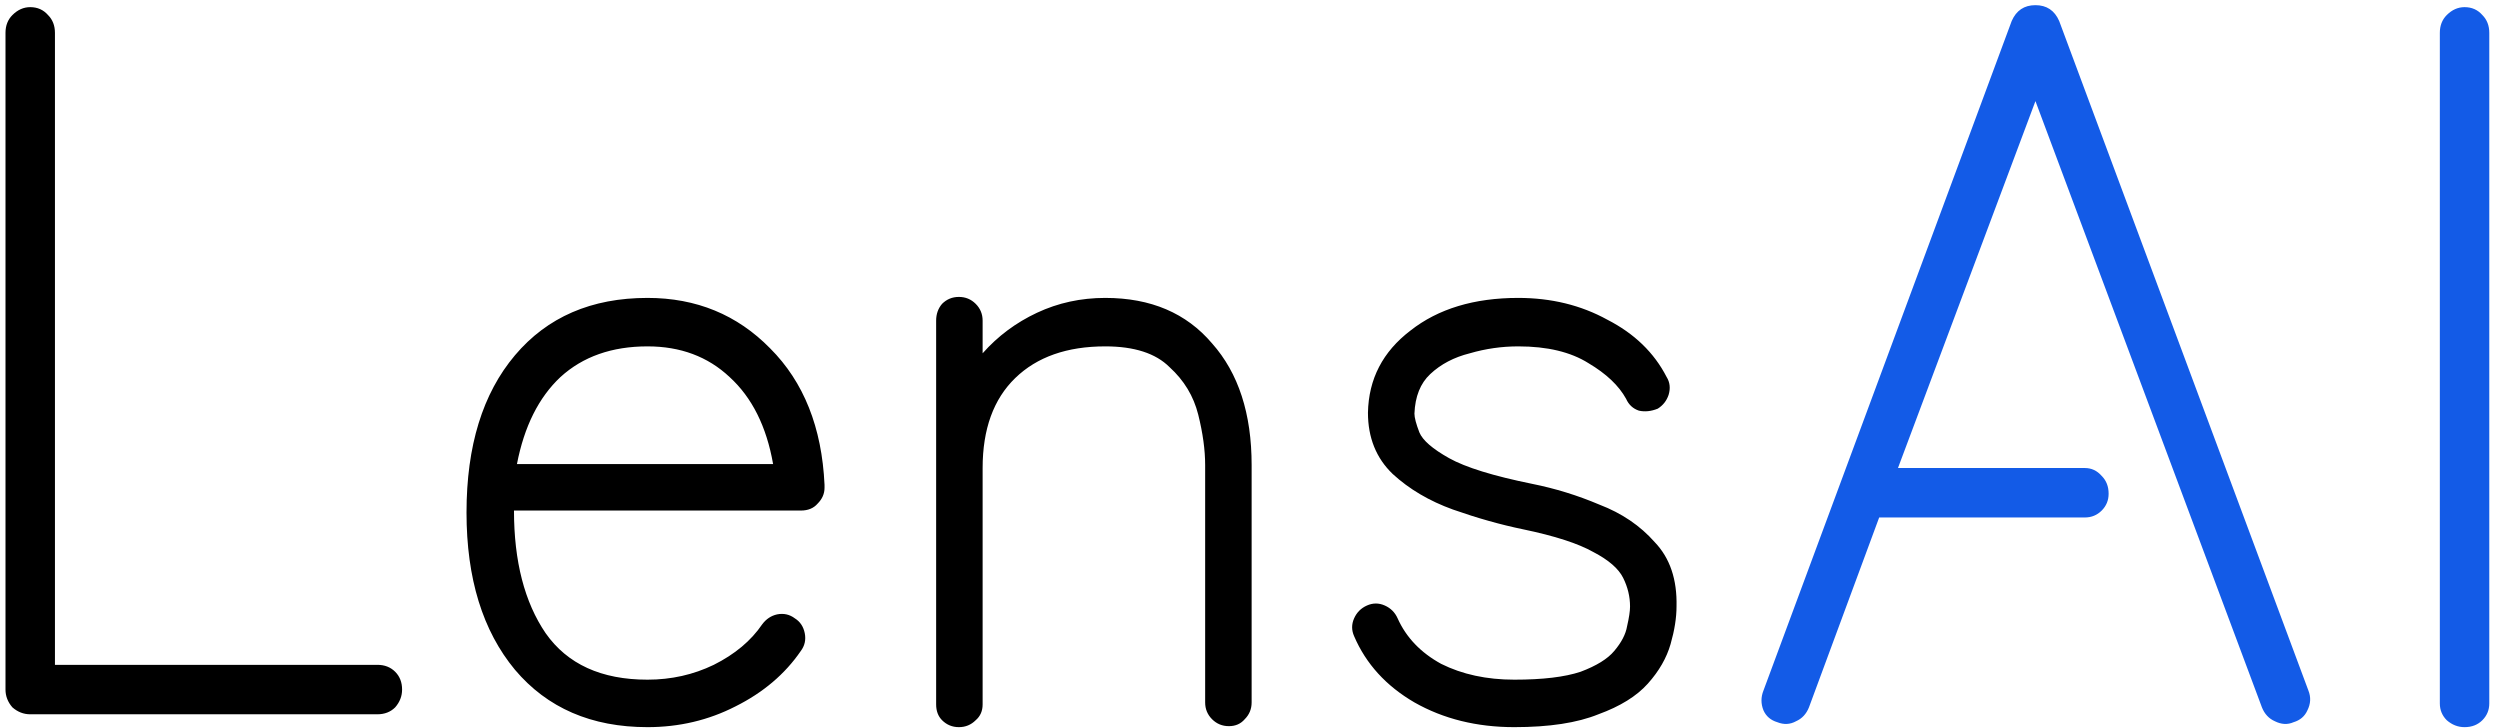 <svg width="182" height="53" viewBox="0 0 182 53" fill="none" xmlns="http://www.w3.org/2000/svg">
<path d="M2.2 52C1.72 52 1.288 51.832 0.904 51.496C0.568 51.112 0.4 50.68 0.4 50.2V2.392C0.4 1.864 0.568 1.432 0.904 1.096C1.288 0.712 1.72 0.52 2.2 0.52C2.728 0.52 3.16 0.712 3.496 1.096C3.832 1.432 4 1.864 4 2.392V48.4H27.472C28 48.4 28.432 48.568 28.768 48.904C29.104 49.24 29.272 49.672 29.272 50.2C29.272 50.68 29.104 51.112 28.768 51.496C28.432 51.832 28 52 27.472 52H2.2ZM47.138 52.936C43.058 52.936 39.842 51.544 37.49 48.76C35.138 45.928 33.962 42.112 33.962 37.312C33.962 32.464 35.138 28.648 37.49 25.864C39.842 23.08 43.058 21.688 47.138 21.688C50.69 21.688 53.666 22.912 56.066 25.36C58.514 27.808 59.834 31.12 60.026 35.296V35.512C60.026 35.944 59.858 36.328 59.522 36.664C59.234 37 58.826 37.168 58.298 37.168H37.418C37.418 40.864 38.186 43.84 39.722 46.096C41.306 48.352 43.778 49.48 47.138 49.48C48.866 49.48 50.474 49.12 51.962 48.4C53.498 47.632 54.674 46.648 55.49 45.448C55.778 45.064 56.138 44.824 56.57 44.728C57.05 44.632 57.482 44.728 57.866 45.016C58.25 45.256 58.49 45.616 58.586 46.096C58.682 46.576 58.586 47.008 58.298 47.392C57.146 49.072 55.562 50.416 53.546 51.424C51.578 52.432 49.442 52.936 47.138 52.936ZM37.634 33.784H56.282C55.802 31.048 54.746 28.936 53.114 27.448C51.53 25.96 49.538 25.216 47.138 25.216C44.546 25.216 42.434 25.96 40.802 27.448C39.218 28.936 38.162 31.048 37.634 33.784ZM69.807 52.936C69.327 52.936 68.919 52.768 68.583 52.432C68.295 52.144 68.151 51.76 68.151 51.28V23.344C68.151 22.864 68.295 22.456 68.583 22.12C68.919 21.784 69.327 21.616 69.807 21.616C70.287 21.616 70.695 21.784 71.031 22.12C71.367 22.456 71.535 22.864 71.535 23.344V25.72C72.639 24.472 73.959 23.488 75.495 22.768C77.031 22.048 78.687 21.688 80.463 21.688C83.775 21.688 86.367 22.792 88.239 25C90.159 27.16 91.119 30.112 91.119 33.856V51.136C91.119 51.616 90.951 52.024 90.615 52.36C90.327 52.696 89.943 52.864 89.463 52.864C88.983 52.864 88.575 52.696 88.239 52.36C87.903 52.024 87.735 51.616 87.735 51.136V33.856C87.735 32.752 87.567 31.528 87.231 30.184C86.895 28.84 86.199 27.688 85.143 26.728C84.135 25.72 82.575 25.216 80.463 25.216C77.679 25.216 75.495 25.984 73.911 27.52C72.327 29.056 71.535 31.24 71.535 34.072V51.28C71.535 51.76 71.367 52.144 71.031 52.432C70.695 52.768 70.287 52.936 69.807 52.936ZM110.243 52.936C107.507 52.936 105.083 52.336 102.971 51.136C100.907 49.936 99.443 48.328 98.579 46.312C98.387 45.88 98.387 45.448 98.579 45.016C98.771 44.584 99.083 44.272 99.515 44.08C99.947 43.888 100.379 43.888 100.811 44.08C101.243 44.272 101.555 44.584 101.747 45.016C102.371 46.408 103.427 47.512 104.915 48.328C106.451 49.096 108.227 49.48 110.243 49.48C112.307 49.48 113.915 49.288 115.067 48.904C116.219 48.472 117.035 47.968 117.515 47.392C118.043 46.768 118.355 46.168 118.451 45.592C118.595 44.968 118.667 44.488 118.667 44.152C118.667 43.432 118.499 42.736 118.163 42.064C117.827 41.392 117.107 40.768 116.003 40.192C114.899 39.568 113.195 39.016 110.891 38.536C109.259 38.2 107.555 37.72 105.779 37.096C104.051 36.472 102.587 35.608 101.387 34.504C100.187 33.352 99.587 31.864 99.587 30.04C99.635 27.592 100.667 25.6 102.683 24.064C104.699 22.48 107.315 21.688 110.531 21.688C112.931 21.688 115.091 22.216 117.011 23.272C118.979 24.28 120.419 25.672 121.331 27.448C121.571 27.832 121.619 28.264 121.475 28.744C121.331 29.176 121.067 29.512 120.683 29.752C120.203 29.944 119.747 29.992 119.315 29.896C118.883 29.752 118.571 29.464 118.379 29.032C117.851 28.072 116.939 27.208 115.643 26.44C114.347 25.624 112.643 25.216 110.531 25.216C109.331 25.216 108.155 25.384 107.003 25.72C105.851 26.008 104.891 26.512 104.123 27.232C103.403 27.904 103.019 28.864 102.971 30.112C102.971 30.4 103.091 30.856 103.331 31.48C103.571 32.056 104.291 32.68 105.491 33.352C106.691 34.024 108.707 34.648 111.539 35.224C113.219 35.56 114.851 36.064 116.435 36.736C118.067 37.36 119.411 38.272 120.467 39.472C121.571 40.624 122.099 42.184 122.051 44.152C122.051 44.968 121.907 45.88 121.619 46.888C121.331 47.896 120.779 48.856 119.963 49.768C119.147 50.68 117.947 51.424 116.363 52C114.827 52.624 112.787 52.936 110.243 52.936Z" fill="black"/>
<path d="M129.388 52.576C128.908 52.432 128.572 52.144 128.38 51.712C128.188 51.232 128.188 50.752 128.38 50.272L146.452 1.528C146.788 0.76 147.364 0.376 148.18 0.376C148.996 0.376 149.572 0.76 149.908 1.528L168.052 50.272C168.244 50.752 168.22 51.232 167.98 51.712C167.788 52.144 167.452 52.432 166.972 52.576C166.54 52.768 166.084 52.744 165.604 52.504C165.172 52.312 164.86 51.976 164.668 51.496L148.18 7.36L138.172 34.072H151.78C152.26 34.072 152.668 34.264 153.004 34.648C153.34 34.984 153.508 35.416 153.508 35.944C153.508 36.424 153.34 36.832 153.004 37.168C152.668 37.504 152.26 37.672 151.78 37.672H136.804L131.692 51.496C131.5 51.976 131.188 52.312 130.756 52.504C130.324 52.744 129.868 52.768 129.388 52.576ZM179.42 52.936C178.94 52.936 178.508 52.768 178.124 52.432C177.788 52.096 177.62 51.688 177.62 51.208V2.392C177.62 1.864 177.788 1.432 178.124 1.096C178.508 0.712 178.94 0.52 179.42 0.52C179.948 0.52 180.38 0.712 180.716 1.096C181.052 1.432 181.22 1.864 181.22 2.392V51.208C181.22 51.688 181.052 52.096 180.716 52.432C180.38 52.768 179.948 52.936 179.42 52.936Z" fill="#135BE7"/>
</svg>
